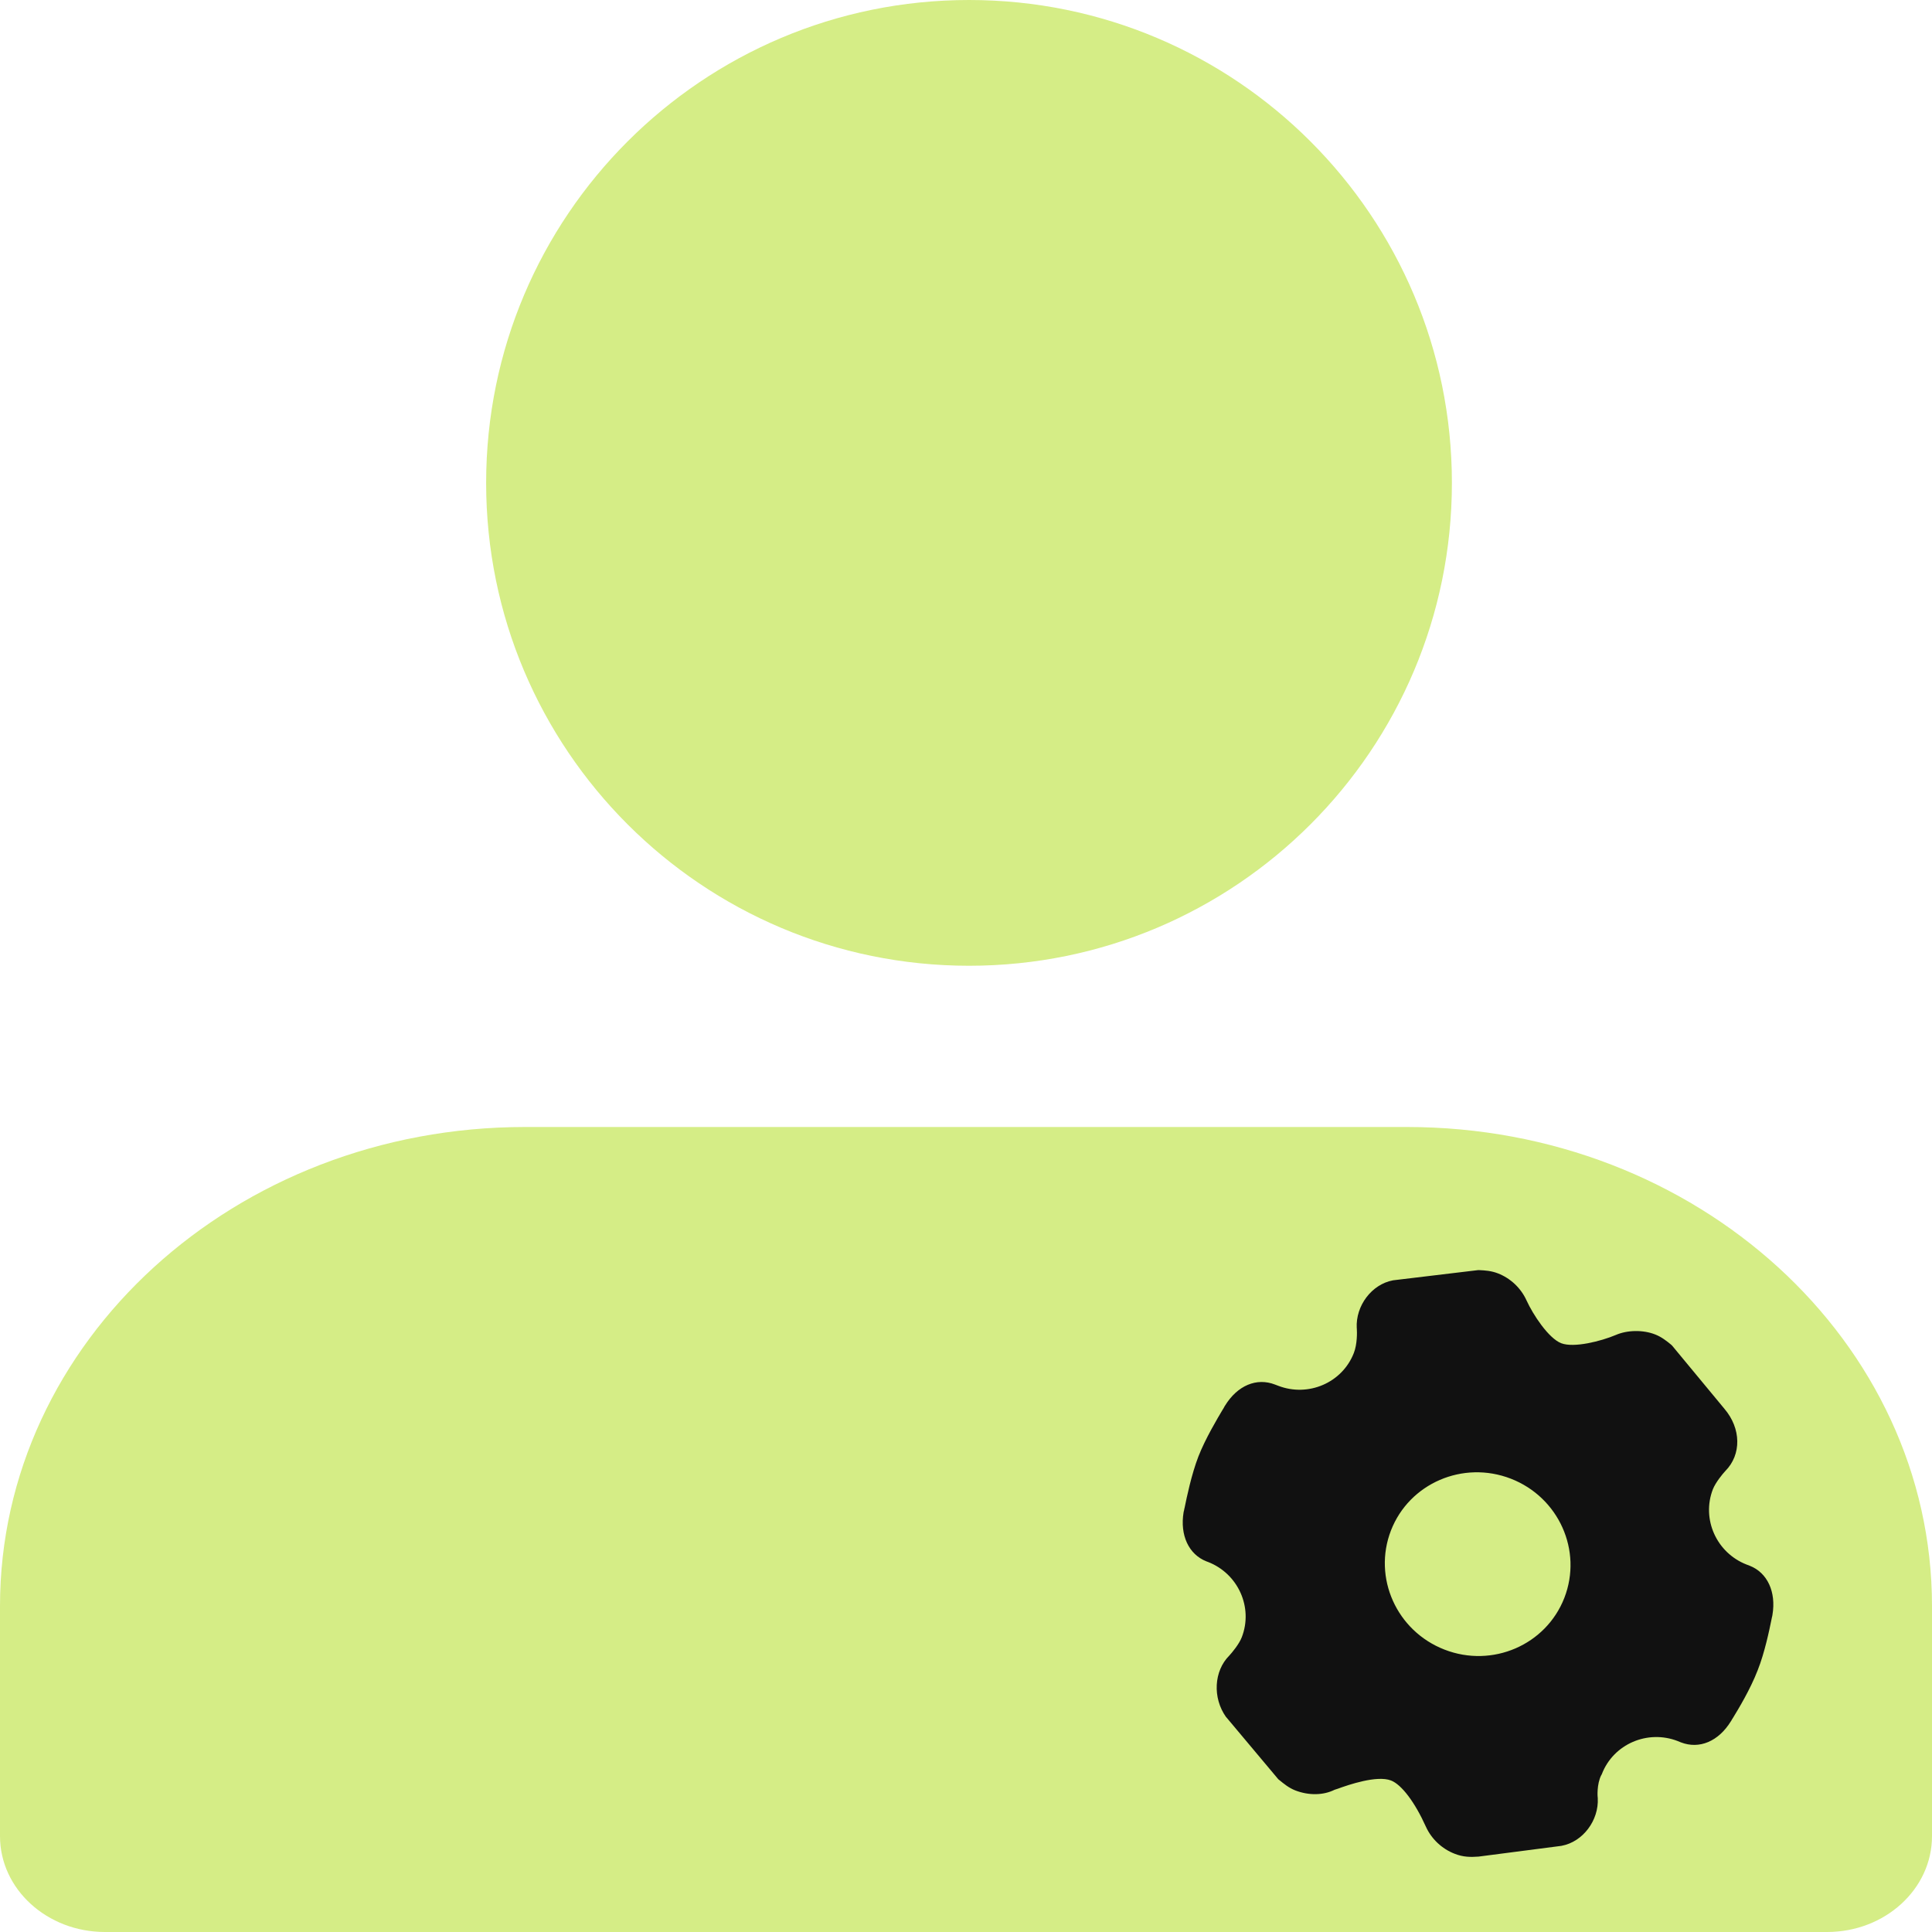<svg width="24" height="24" viewBox="0 0 24 24" fill="none" xmlns="http://www.w3.org/2000/svg">
<path d="M18.036 5.999C18.036 9.312 15.351 11.997 12.038 11.997C8.725 11.997 6.039 9.312 6.039 5.999C6.039 2.686 8.725 0 12.038 0C15.351 0 18.036 2.686 18.036 5.999Z" fill="#D5ED86"/>
<path d="M0 19.952C0 16.665 2.92 14 6.522 14H17.478C21.08 14 24 16.665 24 19.952V22.809C24 23.467 23.416 24 22.696 24H1.304C0.584 24 0 23.467 0 22.809V19.952Z" fill="#D5ED86"/>
<path d="M22.006 20.118C22.009 20.104 22.012 20.092 22.013 20.084L22.015 20.078L22.018 20.06C22.066 19.775 21.955 19.536 21.735 19.45L21.698 19.436C21.322 19.29 21.135 18.87 21.278 18.5C21.312 18.415 21.399 18.309 21.433 18.273C21.635 18.069 21.63 17.745 21.421 17.5L20.771 16.715L20.758 16.703C20.704 16.659 20.641 16.608 20.561 16.577C20.411 16.518 20.215 16.521 20.071 16.584C19.891 16.66 19.552 16.747 19.394 16.686C19.237 16.625 19.044 16.332 18.963 16.154C18.894 16.002 18.765 15.879 18.607 15.818C18.524 15.786 18.446 15.781 18.376 15.778L18.36 15.778L17.309 15.904L17.303 15.905C17.041 15.954 16.839 16.219 16.854 16.498L16.855 16.502L16.855 16.506C16.858 16.549 16.861 16.697 16.818 16.807C16.674 17.178 16.251 17.359 15.877 17.214L15.84 17.2C15.61 17.11 15.372 17.211 15.218 17.461L15.209 17.475L15.207 17.48C15.204 17.488 15.197 17.497 15.189 17.51C15.125 17.618 14.973 17.872 14.887 18.093C14.801 18.315 14.741 18.605 14.716 18.728C14.712 18.742 14.71 18.754 14.709 18.762L14.707 18.768L14.703 18.786C14.656 19.071 14.767 19.31 14.987 19.396L15.006 19.403C15.382 19.549 15.569 19.969 15.426 20.338C15.393 20.424 15.305 20.529 15.271 20.566C15.079 20.757 15.061 21.091 15.23 21.329L15.235 21.334L15.88 22.103L15.894 22.114C15.948 22.158 16.009 22.209 16.09 22.241C16.261 22.307 16.441 22.302 16.579 22.233C16.591 22.23 16.604 22.224 16.619 22.22C16.751 22.172 17.104 22.05 17.28 22.118C17.411 22.169 17.577 22.389 17.713 22.692C17.782 22.844 17.912 22.967 18.07 23.028C18.176 23.07 18.266 23.071 18.373 23.063L18.377 23.062L19.395 22.93L19.4 22.929C19.662 22.88 19.863 22.615 19.848 22.336L19.848 22.332L19.847 22.328C19.846 22.327 19.833 22.166 19.892 22.05L19.897 22.043L19.9 22.035C20.044 21.665 20.467 21.483 20.841 21.628L20.88 21.644C21.11 21.733 21.348 21.632 21.502 21.382L21.511 21.368L21.513 21.363C21.517 21.357 21.522 21.349 21.529 21.338C21.593 21.233 21.741 20.99 21.834 20.75C21.922 20.53 21.981 20.241 22.006 20.118ZM17.944 20.492C17.349 20.261 17.052 19.599 17.279 19.012C17.507 18.426 18.174 18.138 18.769 18.369C19.363 18.6 19.661 19.262 19.433 19.849C19.205 20.435 18.538 20.723 17.944 20.492Z" fill="#111111"/>
</svg>
